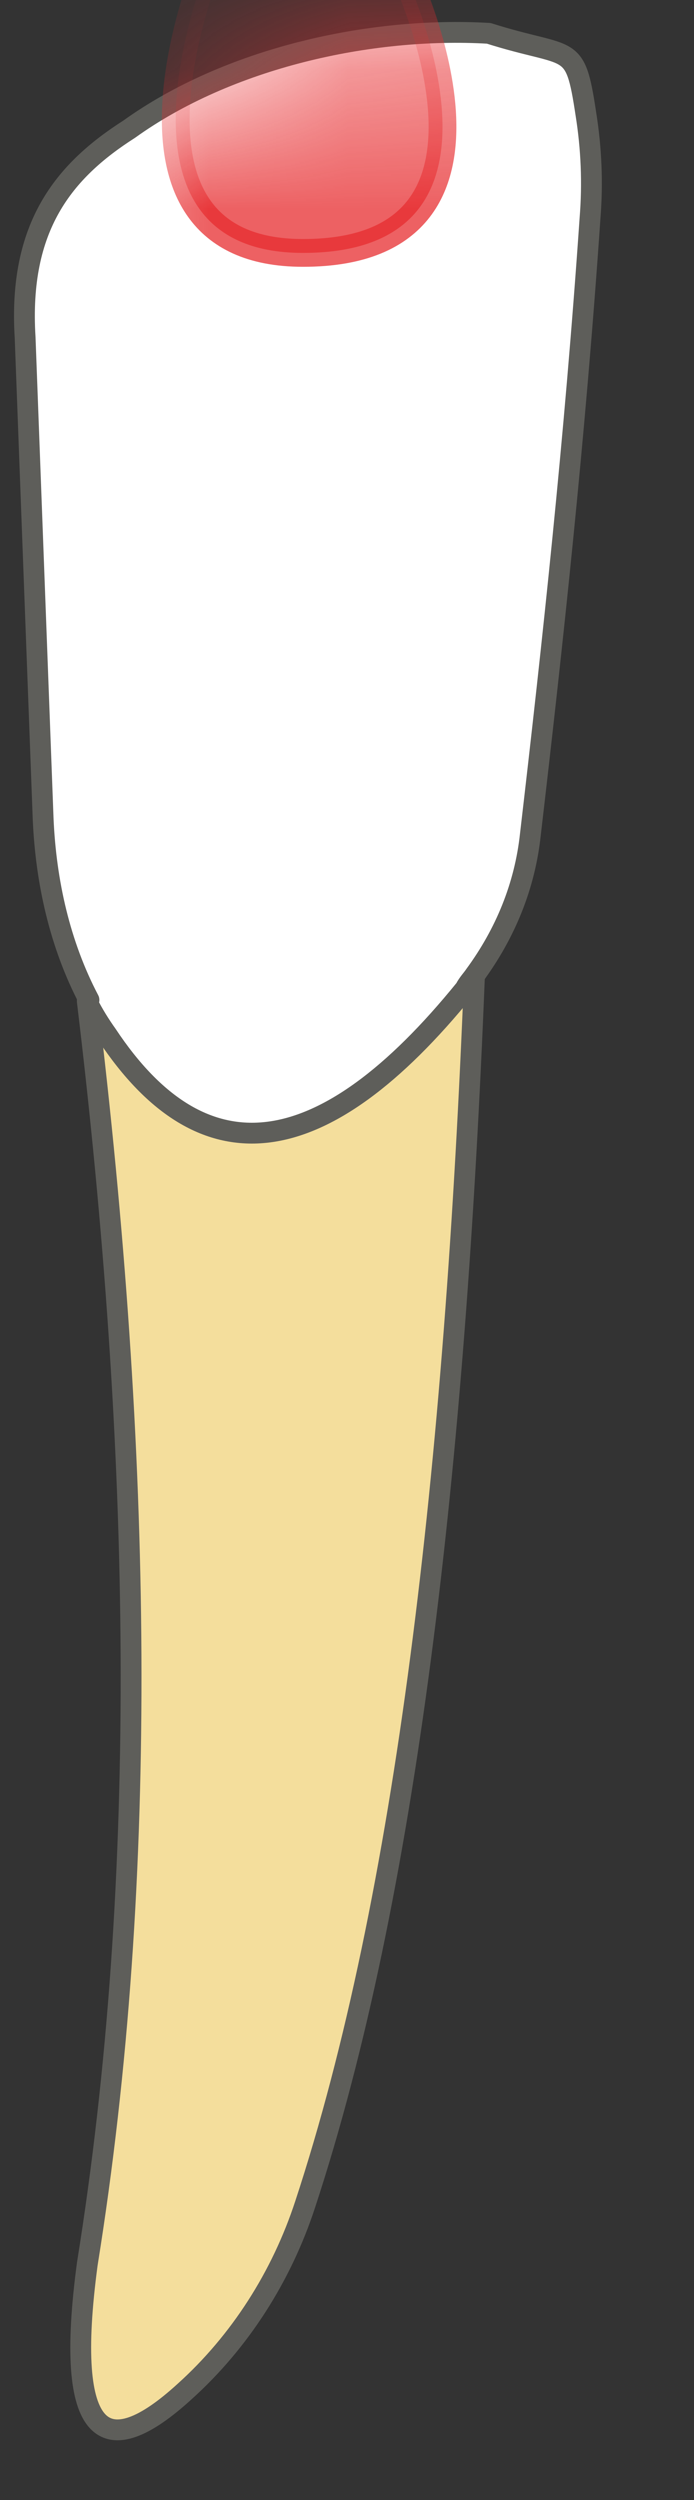 <svg width="5" height="18" viewBox="0 0 5 18" fill="none" xmlns="http://www.w3.org/2000/svg">
<rect x="0" y="0" width="5" height="18" fill="#333333" stroke="none"/>
<path d="M3.429 7.01H0.629C0.629 7.01 0.629 7.2 0.629 7.21C1.019 10.44 1.079 13.5 0.629 16.3C0.459 17.57 0.759 17.74 1.329 17.22C1.729 16.86 2.029 16.39 2.199 15.87C2.929 13.65 3.279 10.56 3.419 7.01" fill="#F4DE9C"/>
<path d="M3.429 7.01H0.629C0.629 7.01 0.629 7.2 0.629 7.21C1.019 10.44 1.079 13.5 0.629 16.3C0.459 17.57 0.759 17.74 1.329 17.22C1.729 16.86 2.029 16.39 2.199 15.87C2.929 13.65 3.279 10.56 3.419 7.01" stroke="#5E5E5A" stroke-width="0.15" stroke-linecap="round" stroke-linejoin="round"/>
<path d="M0.641 7.2C0.431 6.8 0.331 6.35 0.311 5.9L0.181 2.43C0.131 1.63 0.461 1.23 0.931 0.93C1.641 0.42 2.661 0.19 3.521 0.24C4.121 0.43 4.141 0.29 4.221 0.82C4.261 1.07 4.271 1.32 4.251 1.57C4.141 3.17 3.981 4.64 3.821 6.01C3.781 6.38 3.641 6.72 3.421 7.02C3.401 7.05 3.371 7.08 3.351 7.12C2.321 8.39 1.461 8.49 0.771 7.45C0.721 7.38 0.671 7.3 0.631 7.22" fill="white"/>
<path d="M0.641 7.2C0.431 6.8 0.331 6.35 0.311 5.9L0.181 2.43C0.131 1.63 0.461 1.23 0.931 0.93C1.641 0.42 2.661 0.19 3.521 0.24C4.121 0.43 4.141 0.29 4.221 0.82C4.261 1.07 4.271 1.32 4.251 1.57C4.141 3.17 3.981 4.64 3.821 6.01C3.781 6.38 3.641 6.72 3.421 7.02C3.401 7.05 3.371 7.08 3.351 7.12C2.321 8.39 1.461 8.49 0.771 7.45C0.721 7.38 0.671 7.3 0.631 7.22" stroke="#5E5E5A" stroke-width="0.15" stroke-linecap="round" stroke-linejoin="round"/>
<mask id="mask0_229_1272" style="mask-type:luminance" maskUnits="userSpaceOnUse" x="0" y="0" width="5" height="9">
<path d="M0.641 7.2C0.431 6.8 0.331 6.35 0.311 5.9L0.181 2.43C0.131 1.63 0.461 1.23 0.931 0.93C1.641 0.42 2.661 0.19 3.521 0.24C4.121 0.43 4.141 0.29 4.221 0.82C4.261 1.07 4.271 1.32 4.251 1.57C4.141 3.17 3.981 4.64 3.821 6.01C3.781 6.38 3.641 6.72 3.421 7.02C3.401 7.05 3.371 7.08 3.351 7.12C2.321 8.39 1.461 8.49 0.771 7.45C0.721 7.38 0.671 7.3 0.631 7.22" fill="white"/>
</mask>
<g mask="url(#mask0_229_1272)">
<path opacity="0.75" d="M2.903 -0.219C2.903 -0.219 3.893 1.821 2.183 1.821C0.673 1.821 1.483 -0.209 1.483 -0.209L2.903 -0.229V-0.219Z" fill="#E62C2F" stroke="#E62C2F" stroke-width="0.2" stroke-linecap="round" stroke-linejoin="round"/>
</g>
</svg>
